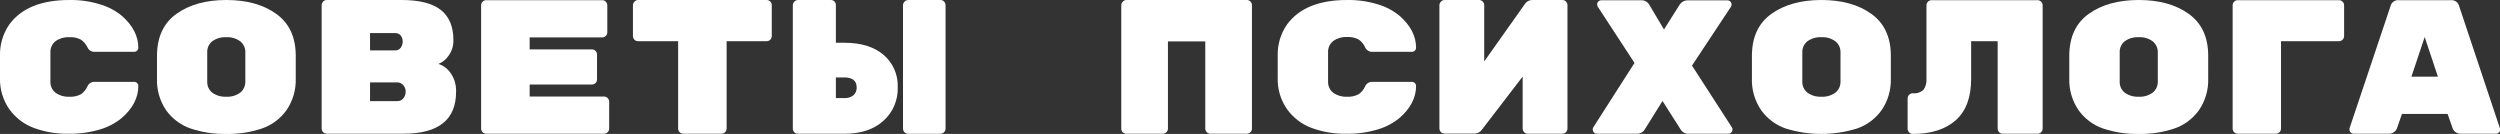 <svg width="280" height="15" viewBox="0 0 280 15" fill="none" xmlns="http://www.w3.org/2000/svg">
<rect x="0" y="0" width="280" height="15" fill="#333333" stroke="none"/>
<g clip-path="url(#clip0_58_27)">
<path d="M5.646 5.885V9.115C5.633 9.359 5.678 9.602 5.779 9.824C5.879 10.046 6.031 10.239 6.221 10.387C6.661 10.702 7.191 10.859 7.727 10.834C8.194 10.867 8.661 10.77 9.077 10.552C9.375 10.336 9.615 10.047 9.776 9.712C9.835 9.558 9.936 9.425 10.068 9.328C10.199 9.232 10.355 9.176 10.517 9.168H15.036C15.096 9.167 15.156 9.179 15.212 9.202C15.267 9.225 15.317 9.26 15.359 9.304C15.402 9.346 15.436 9.397 15.459 9.453C15.482 9.509 15.493 9.569 15.492 9.629C15.492 10.931 14.88 12.125 13.653 13.203C12.93 13.796 12.098 14.235 11.206 14.495C10.04 14.843 8.828 15.007 7.613 14.981C6.327 14.996 5.048 14.781 3.835 14.345C2.731 13.945 1.767 13.22 1.065 12.261C0.342 11.239 -0.032 10.002 0 8.741V6.269C-0.038 4.995 0.336 3.744 1.065 2.71C2.405 0.903 4.643 2.86864e-05 7.78 2.86864e-05C8.939 -0.019 10.095 0.145 11.206 0.486C12.098 0.745 12.93 1.184 13.653 1.777C14.88 2.859 15.492 4.047 15.492 5.342C15.493 5.402 15.482 5.462 15.459 5.518C15.436 5.574 15.402 5.625 15.359 5.667C15.317 5.711 15.267 5.746 15.212 5.769C15.156 5.792 15.096 5.804 15.036 5.803H10.517C10.355 5.795 10.199 5.739 10.068 5.643C9.936 5.546 9.835 5.413 9.776 5.259C9.611 4.935 9.371 4.656 9.077 4.448C8.661 4.228 8.194 4.131 7.727 4.166C7.191 4.141 6.661 4.298 6.221 4.613C6.031 4.761 5.879 4.954 5.779 5.176C5.678 5.398 5.633 5.641 5.646 5.885Z" fill="white"/>
<path d="M33.123 6.23V8.77C33.167 10.049 32.8 11.308 32.077 12.354C31.39 13.305 30.433 14.017 29.335 14.393C28.047 14.822 26.698 15.027 25.343 15C23.988 15.027 22.637 14.822 21.347 14.393C20.252 14.015 19.296 13.304 18.61 12.354C17.89 11.296 17.53 10.027 17.583 8.741V6.269C17.583 4.171 18.304 2.603 19.745 1.564C21.187 0.524 23.053 0.003 25.343 0C27.644 0 29.514 0.521 30.956 1.564C32.397 2.606 33.12 4.162 33.123 6.23ZM23.21 5.885V9.115C23.197 9.359 23.242 9.602 23.342 9.824C23.443 10.046 23.595 10.239 23.785 10.387C24.242 10.706 24.79 10.863 25.343 10.834C25.898 10.865 26.448 10.704 26.902 10.377C27.092 10.226 27.243 10.031 27.343 9.808C27.443 9.585 27.489 9.34 27.477 9.095V5.905C27.489 5.66 27.443 5.415 27.343 5.192C27.243 4.969 27.092 4.774 26.902 4.623C26.448 4.296 25.898 4.135 25.343 4.166C24.79 4.137 24.242 4.294 23.785 4.613C23.595 4.761 23.443 4.954 23.342 5.176C23.242 5.398 23.197 5.641 23.21 5.885Z" fill="white"/>
<path d="M51.081 10.275C51.081 13.412 49.116 14.979 45.184 14.976H36.592C36.443 14.975 36.301 14.914 36.195 14.807C36.089 14.7 36.029 14.555 36.026 14.403V0.597C36.022 0.523 36.033 0.449 36.059 0.38C36.084 0.311 36.123 0.247 36.174 0.194C36.225 0.132 36.289 0.082 36.361 0.049C36.434 0.015 36.513 -0.001 36.592 0H44.975C46.958 0 48.419 0.368 49.356 1.102C50.294 1.837 50.769 2.944 50.782 4.424V4.487C50.8 5.117 50.609 5.735 50.24 6.24C49.963 6.656 49.569 6.976 49.109 7.158C49.696 7.353 50.2 7.749 50.535 8.279C50.916 8.87 51.107 9.568 51.081 10.275ZM44.885 5.342C45.027 5.139 45.103 4.896 45.103 4.647C45.106 4.407 45.029 4.172 44.885 3.982C44.806 3.888 44.707 3.814 44.596 3.766C44.484 3.718 44.364 3.697 44.243 3.705H41.444V5.648H44.243C44.366 5.654 44.489 5.63 44.601 5.577C44.713 5.523 44.81 5.443 44.885 5.342ZM41.444 9.226V11.324H44.476C44.614 11.333 44.752 11.308 44.878 11.249C45.004 11.191 45.114 11.101 45.198 10.989C45.353 10.777 45.437 10.52 45.436 10.256C45.44 9.996 45.346 9.744 45.174 9.552C45.089 9.448 44.982 9.365 44.861 9.309C44.74 9.253 44.609 9.225 44.476 9.226H41.444Z" fill="white"/>
<path d="M59.322 10.809H67.662C67.811 10.812 67.954 10.874 68.059 10.982C68.165 11.089 68.225 11.235 68.227 11.387V14.403C68.228 14.478 68.213 14.553 68.185 14.622C68.156 14.691 68.114 14.754 68.061 14.806C68.01 14.861 67.948 14.905 67.879 14.934C67.81 14.963 67.736 14.977 67.662 14.976H54.446C54.298 14.973 54.157 14.912 54.052 14.805C53.948 14.698 53.888 14.554 53.885 14.403V0.597C53.884 0.522 53.898 0.447 53.926 0.378C53.955 0.308 53.998 0.246 54.052 0.194C54.102 0.139 54.163 0.094 54.231 0.064C54.299 0.034 54.372 0.019 54.446 0.02H67.453C67.528 0.019 67.602 0.034 67.67 0.064C67.739 0.094 67.801 0.139 67.852 0.194C67.905 0.246 67.947 0.309 67.976 0.378C68.004 0.448 68.019 0.522 68.018 0.597V3.613C68.019 3.688 68.004 3.763 67.976 3.832C67.947 3.901 67.905 3.964 67.852 4.016C67.801 4.071 67.739 4.115 67.67 4.144C67.601 4.173 67.527 4.187 67.453 4.186H59.322V5.536H66.303C66.377 5.534 66.451 5.549 66.52 5.578C66.589 5.607 66.651 5.651 66.702 5.706C66.755 5.758 66.797 5.821 66.826 5.89C66.854 5.959 66.869 6.034 66.868 6.109V8.887C66.869 8.962 66.855 9.038 66.826 9.108C66.798 9.178 66.755 9.242 66.702 9.294C66.651 9.349 66.589 9.393 66.52 9.422C66.451 9.452 66.377 9.466 66.303 9.464H59.322V10.809Z" fill="white"/>
<path d="M71.449 2.97068e-05H85.877C85.951 -0.001 86.025 0.014 86.093 0.045C86.16 0.075 86.222 0.119 86.272 0.175C86.326 0.226 86.368 0.289 86.397 0.358C86.426 0.428 86.439 0.503 86.438 0.578V4.04C86.435 4.191 86.376 4.336 86.271 4.443C86.166 4.55 86.025 4.611 85.877 4.613H81.382V14.403C81.378 14.554 81.317 14.699 81.212 14.806C81.106 14.912 80.964 14.973 80.816 14.976H76.51C76.362 14.973 76.221 14.912 76.117 14.805C76.012 14.698 75.952 14.554 75.95 14.403V4.613H71.454C71.305 4.612 71.163 4.551 71.057 4.444C70.952 4.337 70.891 4.192 70.889 4.04V0.597C70.887 0.522 70.901 0.447 70.93 0.378C70.958 0.308 71.001 0.246 71.055 0.194C71.103 0.135 71.164 0.087 71.232 0.054C71.3 0.02 71.374 0.002 71.449 2.97068e-05Z" fill="white"/>
<path d="M93.618 0.598V4.788H94.569C96.438 4.788 97.902 5.24 98.96 6.143C99.481 6.584 99.895 7.143 100.17 7.774C100.445 8.406 100.574 9.094 100.547 9.785C100.568 10.49 100.435 11.191 100.159 11.838C99.883 12.484 99.47 13.06 98.95 13.524C97.881 14.495 96.432 14.981 94.588 14.981H89.361C89.286 14.982 89.212 14.968 89.143 14.939C89.075 14.909 89.013 14.866 88.961 14.811C88.908 14.759 88.866 14.696 88.838 14.627C88.809 14.557 88.794 14.483 88.795 14.408V0.598C88.794 0.522 88.809 0.448 88.838 0.378C88.866 0.309 88.908 0.247 88.961 0.194C89.014 0.131 89.079 0.081 89.153 0.048C89.228 0.014 89.308 -0.002 89.389 0H93.067C93.142 -6.06586e-05 93.216 0.015 93.284 0.045C93.353 0.075 93.415 0.12 93.466 0.175C93.519 0.231 93.56 0.297 93.586 0.37C93.612 0.443 93.624 0.52 93.618 0.598ZM93.618 8.673V10.984H94.569C94.938 11.01 95.303 10.896 95.595 10.664C95.713 10.553 95.806 10.416 95.867 10.264C95.927 10.112 95.955 9.949 95.947 9.785C95.947 9.047 95.472 8.673 94.569 8.673H93.618ZM105.328 14.986H101.697C101.549 14.983 101.408 14.922 101.303 14.815C101.199 14.708 101.139 14.564 101.136 14.413V0.598C101.135 0.522 101.149 0.447 101.177 0.378C101.206 0.308 101.249 0.246 101.303 0.194C101.351 0.135 101.411 0.087 101.479 0.054C101.547 0.02 101.622 0.002 101.697 0H105.337C105.412 -6.06586e-05 105.486 0.015 105.555 0.045C105.623 0.075 105.685 0.12 105.737 0.175C105.79 0.227 105.832 0.29 105.86 0.359C105.889 0.428 105.903 0.503 105.903 0.578V14.403C105.9 14.555 105.84 14.7 105.734 14.807C105.629 14.914 105.486 14.975 105.337 14.976L105.328 14.986Z" fill="white"/>
<path d="M126.147 1.56999e-05H139.653C139.728 -0.001 139.802 0.015 139.871 0.045C139.939 0.075 140.001 0.119 140.052 0.175C140.105 0.227 140.147 0.29 140.176 0.359C140.205 0.428 140.219 0.503 140.219 0.578V14.403C140.219 14.478 140.205 14.553 140.176 14.622C140.147 14.691 140.105 14.754 140.052 14.806C140.001 14.861 139.939 14.904 139.87 14.934C139.801 14.963 139.728 14.977 139.653 14.976H135.557C135.408 14.975 135.265 14.914 135.16 14.807C135.054 14.7 134.994 14.555 134.991 14.403V4.637H130.809V14.403C130.81 14.478 130.795 14.553 130.767 14.622C130.738 14.691 130.696 14.754 130.643 14.806C130.592 14.861 130.53 14.904 130.461 14.934C130.392 14.963 130.318 14.977 130.244 14.976H126.147C125.999 14.977 125.856 14.92 125.748 14.816C125.693 14.763 125.65 14.698 125.622 14.627C125.593 14.556 125.579 14.48 125.582 14.403V0.597C125.581 0.522 125.596 0.448 125.624 0.378C125.653 0.309 125.695 0.246 125.748 0.194C125.798 0.135 125.859 0.087 125.928 0.054C125.996 0.021 126.071 0.002 126.147 1.56999e-05Z" fill="white"/>
<path d="M148.744 5.885V9.115C148.732 9.358 148.778 9.602 148.878 9.823C148.978 10.045 149.129 10.238 149.319 10.387C149.759 10.701 150.289 10.858 150.826 10.834C151.292 10.868 151.759 10.77 152.175 10.552C152.477 10.339 152.719 10.05 152.878 9.712C152.938 9.558 153.039 9.425 153.171 9.328C153.302 9.232 153.458 9.176 153.62 9.168H158.139C158.199 9.167 158.259 9.179 158.314 9.202C158.37 9.225 158.42 9.26 158.462 9.304C158.506 9.346 158.54 9.396 158.564 9.452C158.588 9.508 158.6 9.568 158.6 9.629C158.6 10.931 157.987 12.125 156.761 13.203C156.036 13.794 155.205 14.233 154.314 14.495C153.146 14.843 151.933 15.007 150.716 14.981C149.432 14.996 148.155 14.781 146.943 14.345C145.838 13.946 144.873 13.221 144.172 12.261C143.446 11.24 143.07 10.002 143.103 8.741V6.269C143.064 4.994 143.44 3.742 144.172 2.71C145.509 0.903 147.746 2.24772e-05 150.883 2.24772e-05C152.044 -0.019 153.201 0.145 154.314 0.486C155.205 0.747 156.036 1.186 156.761 1.777C157.987 2.859 158.6 4.047 158.6 5.342C158.6 5.403 158.588 5.463 158.564 5.519C158.54 5.575 158.506 5.625 158.462 5.667C158.42 5.711 158.37 5.746 158.314 5.769C158.259 5.792 158.199 5.804 158.139 5.803H153.62C153.458 5.795 153.302 5.739 153.171 5.643C153.039 5.546 152.938 5.413 152.878 5.259C152.719 4.926 152.479 4.64 152.18 4.429C151.764 4.208 151.297 4.111 150.83 4.147C150.294 4.123 149.764 4.28 149.324 4.594C149.131 4.744 148.977 4.94 148.875 5.165C148.774 5.391 148.729 5.638 148.744 5.885Z" fill="white"/>
<path d="M161.775 2.97068e-05H165.667C165.741 -0.001 165.814 0.014 165.882 0.045C165.95 0.075 166.011 0.119 166.061 0.175C166.116 0.226 166.159 0.288 166.189 0.358C166.218 0.427 166.233 0.502 166.232 0.578V6.881L170.79 0.447C170.879 0.31 170.999 0.197 171.141 0.119C171.283 0.042 171.441 0 171.602 2.97068e-05H174.991C175.065 -0 175.139 0.015 175.208 0.045C175.276 0.075 175.338 0.119 175.39 0.175C175.443 0.227 175.485 0.29 175.513 0.359C175.542 0.428 175.557 0.503 175.556 0.578V14.403C175.554 14.555 175.493 14.7 175.387 14.807C175.282 14.914 175.139 14.975 174.991 14.976H171.103C170.954 14.975 170.812 14.914 170.706 14.807C170.601 14.7 170.54 14.555 170.538 14.403V8.576L165.98 14.514C165.887 14.653 165.762 14.766 165.616 14.844C165.47 14.921 165.308 14.962 165.144 14.961H161.775C161.627 14.959 161.485 14.898 161.381 14.791C161.276 14.684 161.216 14.539 161.214 14.388V0.597C161.212 0.522 161.226 0.447 161.255 0.378C161.283 0.308 161.326 0.246 161.38 0.194C161.428 0.135 161.489 0.087 161.557 0.053C161.625 0.02 161.699 0.002 161.775 2.97068e-05Z" fill="white"/>
<path d="M193.976 14.271C194.03 14.36 194.052 14.465 194.039 14.568C194.026 14.672 193.979 14.768 193.904 14.839C193.862 14.883 193.812 14.918 193.756 14.941C193.701 14.965 193.641 14.976 193.581 14.975H189.086C188.912 14.982 188.741 14.941 188.589 14.855C188.438 14.769 188.312 14.643 188.225 14.49L186.201 11.309L184.215 14.49C184.126 14.641 184 14.766 183.849 14.851C183.698 14.937 183.527 14.98 183.354 14.975H178.84C178.78 14.977 178.72 14.966 178.664 14.942C178.609 14.919 178.558 14.884 178.517 14.839C178.447 14.765 178.401 14.67 178.388 14.568C178.374 14.466 178.393 14.362 178.441 14.271L183.064 7.051L178.944 0.738C178.898 0.661 178.876 0.571 178.883 0.48C178.883 0.422 178.894 0.364 178.917 0.311C178.94 0.257 178.974 0.209 179.016 0.17C179.057 0.125 179.108 0.09 179.163 0.065C179.219 0.041 179.278 0.029 179.339 0.029H183.858C184.038 0.03 184.214 0.08 184.369 0.174C184.523 0.268 184.65 0.402 184.737 0.563L186.367 3.302L188.121 0.524C188.214 0.377 188.341 0.256 188.491 0.171C188.641 0.086 188.81 0.041 188.981 0.039H193.477C193.537 0.038 193.597 0.051 193.652 0.075C193.708 0.099 193.758 0.135 193.8 0.179C193.842 0.219 193.877 0.267 193.9 0.32C193.924 0.374 193.937 0.431 193.938 0.49C193.943 0.581 193.919 0.671 193.871 0.747L189.504 7.347L193.976 14.271Z" fill="white"/>
<path d="M211.773 6.23V8.77C211.817 10.049 211.45 11.308 210.727 12.354C210.04 13.305 209.082 14.017 207.985 14.393C205.383 15.202 202.604 15.202 200.001 14.393C198.904 14.017 197.947 13.305 197.259 12.354C196.531 11.296 196.164 10.023 196.214 8.731V6.269C196.214 4.171 196.936 2.603 198.381 1.564C199.826 0.524 201.696 0.003 203.993 0C206.293 0 208.164 0.521 209.606 1.564C211.047 2.606 211.769 4.162 211.773 6.23ZM201.859 5.885V9.115C201.847 9.359 201.894 9.603 201.996 9.825C202.098 10.047 202.252 10.24 202.444 10.387C202.902 10.706 203.449 10.863 204.003 10.834C204.558 10.865 205.107 10.704 205.561 10.377C205.751 10.226 205.902 10.031 206.002 9.808C206.102 9.585 206.148 9.34 206.136 9.095V5.905C206.148 5.66 206.102 5.415 206.002 5.192C205.902 4.969 205.751 4.774 205.561 4.623C205.107 4.296 204.558 4.135 204.003 4.166C203.449 4.137 202.902 4.294 202.444 4.613C202.252 4.76 202.098 4.953 201.996 5.175C201.894 5.397 201.847 5.641 201.859 5.885Z" fill="white"/>
<path d="M214.239 15C214.086 15 213.94 14.939 213.83 14.83C213.774 14.779 213.73 14.716 213.7 14.646C213.669 14.575 213.654 14.499 213.654 14.422V11.023C213.656 10.87 213.716 10.724 213.821 10.616C213.927 10.508 214.07 10.447 214.22 10.445C214.437 10.471 214.658 10.45 214.866 10.383C215.075 10.316 215.268 10.205 215.432 10.057C215.683 9.703 215.801 9.269 215.764 8.833V0.588C215.764 0.513 215.779 0.439 215.807 0.371C215.836 0.302 215.878 0.241 215.931 0.189C215.983 0.136 216.045 0.093 216.114 0.064C216.182 0.034 216.256 0.019 216.33 0.02H228.21C228.285 0.019 228.359 0.035 228.428 0.065C228.496 0.095 228.558 0.139 228.61 0.194C228.663 0.246 228.705 0.309 228.733 0.378C228.762 0.448 228.776 0.522 228.776 0.597V14.403C228.773 14.555 228.713 14.7 228.607 14.807C228.502 14.914 228.359 14.975 228.21 14.976H224.304C224.23 14.977 224.156 14.963 224.087 14.934C224.018 14.905 223.956 14.861 223.905 14.806C223.852 14.754 223.81 14.691 223.781 14.622C223.753 14.553 223.738 14.478 223.739 14.403V4.613H220.768V8.833C220.768 10.902 220.193 12.446 219.043 13.466C217.893 14.485 216.292 14.997 214.239 15Z" fill="white"/>
<path d="M247.319 6.23V8.77C247.363 10.049 246.996 11.308 246.274 12.354C245.586 13.305 244.629 14.017 243.532 14.393C242.244 14.822 240.894 15.028 239.54 15C238.184 15.027 236.833 14.822 235.543 14.393C234.448 14.015 233.492 13.304 232.806 12.354C232.078 11.296 231.711 10.023 231.76 8.731V6.269C231.76 4.171 232.481 2.603 233.923 1.564C235.364 0.524 237.236 0.003 239.54 0C241.84 0 243.711 0.521 245.152 1.564C246.594 2.606 247.316 4.162 247.319 6.23ZM237.406 5.885V9.115C237.393 9.359 237.438 9.602 237.539 9.824C237.639 10.046 237.791 10.239 237.981 10.387C238.439 10.706 238.986 10.863 239.54 10.834C240.095 10.865 240.644 10.704 241.098 10.377C241.288 10.226 241.439 10.031 241.539 9.808C241.639 9.585 241.685 9.34 241.673 9.095V5.905C241.685 5.66 241.639 5.415 241.539 5.192C241.439 4.969 241.288 4.774 241.098 4.623C240.644 4.296 240.095 4.135 239.54 4.166C238.986 4.137 238.439 4.294 237.981 4.613C237.791 4.761 237.639 4.954 237.539 5.176C237.438 5.398 237.393 5.641 237.406 5.885Z" fill="white"/>
<path d="M254.927 14.976H250.622C250.547 14.977 250.474 14.963 250.405 14.934C250.336 14.905 250.274 14.861 250.223 14.806C250.17 14.754 250.127 14.691 250.099 14.622C250.07 14.553 250.056 14.478 250.056 14.403V0.597C250.056 0.522 250.07 0.448 250.099 0.378C250.127 0.309 250.17 0.246 250.223 0.194C250.274 0.139 250.336 0.094 250.404 0.064C250.473 0.034 250.547 0.019 250.622 0.02H261.975C262.05 0.019 262.124 0.035 262.192 0.065C262.261 0.095 262.323 0.139 262.374 0.194C262.427 0.246 262.469 0.309 262.498 0.378C262.526 0.448 262.541 0.522 262.54 0.597V4.04C262.538 4.192 262.477 4.337 262.372 4.444C262.266 4.551 262.124 4.612 261.975 4.613H255.474V14.403C255.471 14.555 255.411 14.7 255.305 14.807C255.2 14.914 255.057 14.975 254.908 14.976H254.927Z" fill="white"/>
<path d="M267.549 14.976H263.605C263.545 14.977 263.485 14.965 263.43 14.942C263.374 14.918 263.324 14.884 263.282 14.84C263.204 14.772 263.154 14.677 263.144 14.573C263.134 14.508 263.134 14.443 263.144 14.378L267.725 0.728C267.769 0.51 267.89 0.317 268.066 0.186C268.242 0.055 268.459 -0.005 268.675 0.019H274.487C274.704 -0.005 274.921 0.055 275.097 0.186C275.273 0.317 275.394 0.51 275.438 0.728L279.995 14.378C280.013 14.441 280.021 14.507 280.019 14.573C280.009 14.677 279.959 14.772 279.881 14.84C279.839 14.884 279.789 14.918 279.733 14.942C279.678 14.965 279.618 14.977 279.558 14.976H275.604C275.389 14.983 275.178 14.915 275.005 14.784C274.832 14.652 274.709 14.465 274.654 14.252L274.131 12.757H269.022L268.5 14.252C268.445 14.465 268.321 14.652 268.148 14.784C267.976 14.915 267.764 14.983 267.549 14.976ZM273.047 8.59L271.565 4.147L270.077 8.59H273.047Z" fill="white"/>
</g>
<defs>
<clipPath id="clip0_58_27">
<rect width="280" height="15" fill="white"/>
</clipPath>
</defs>
</svg>
